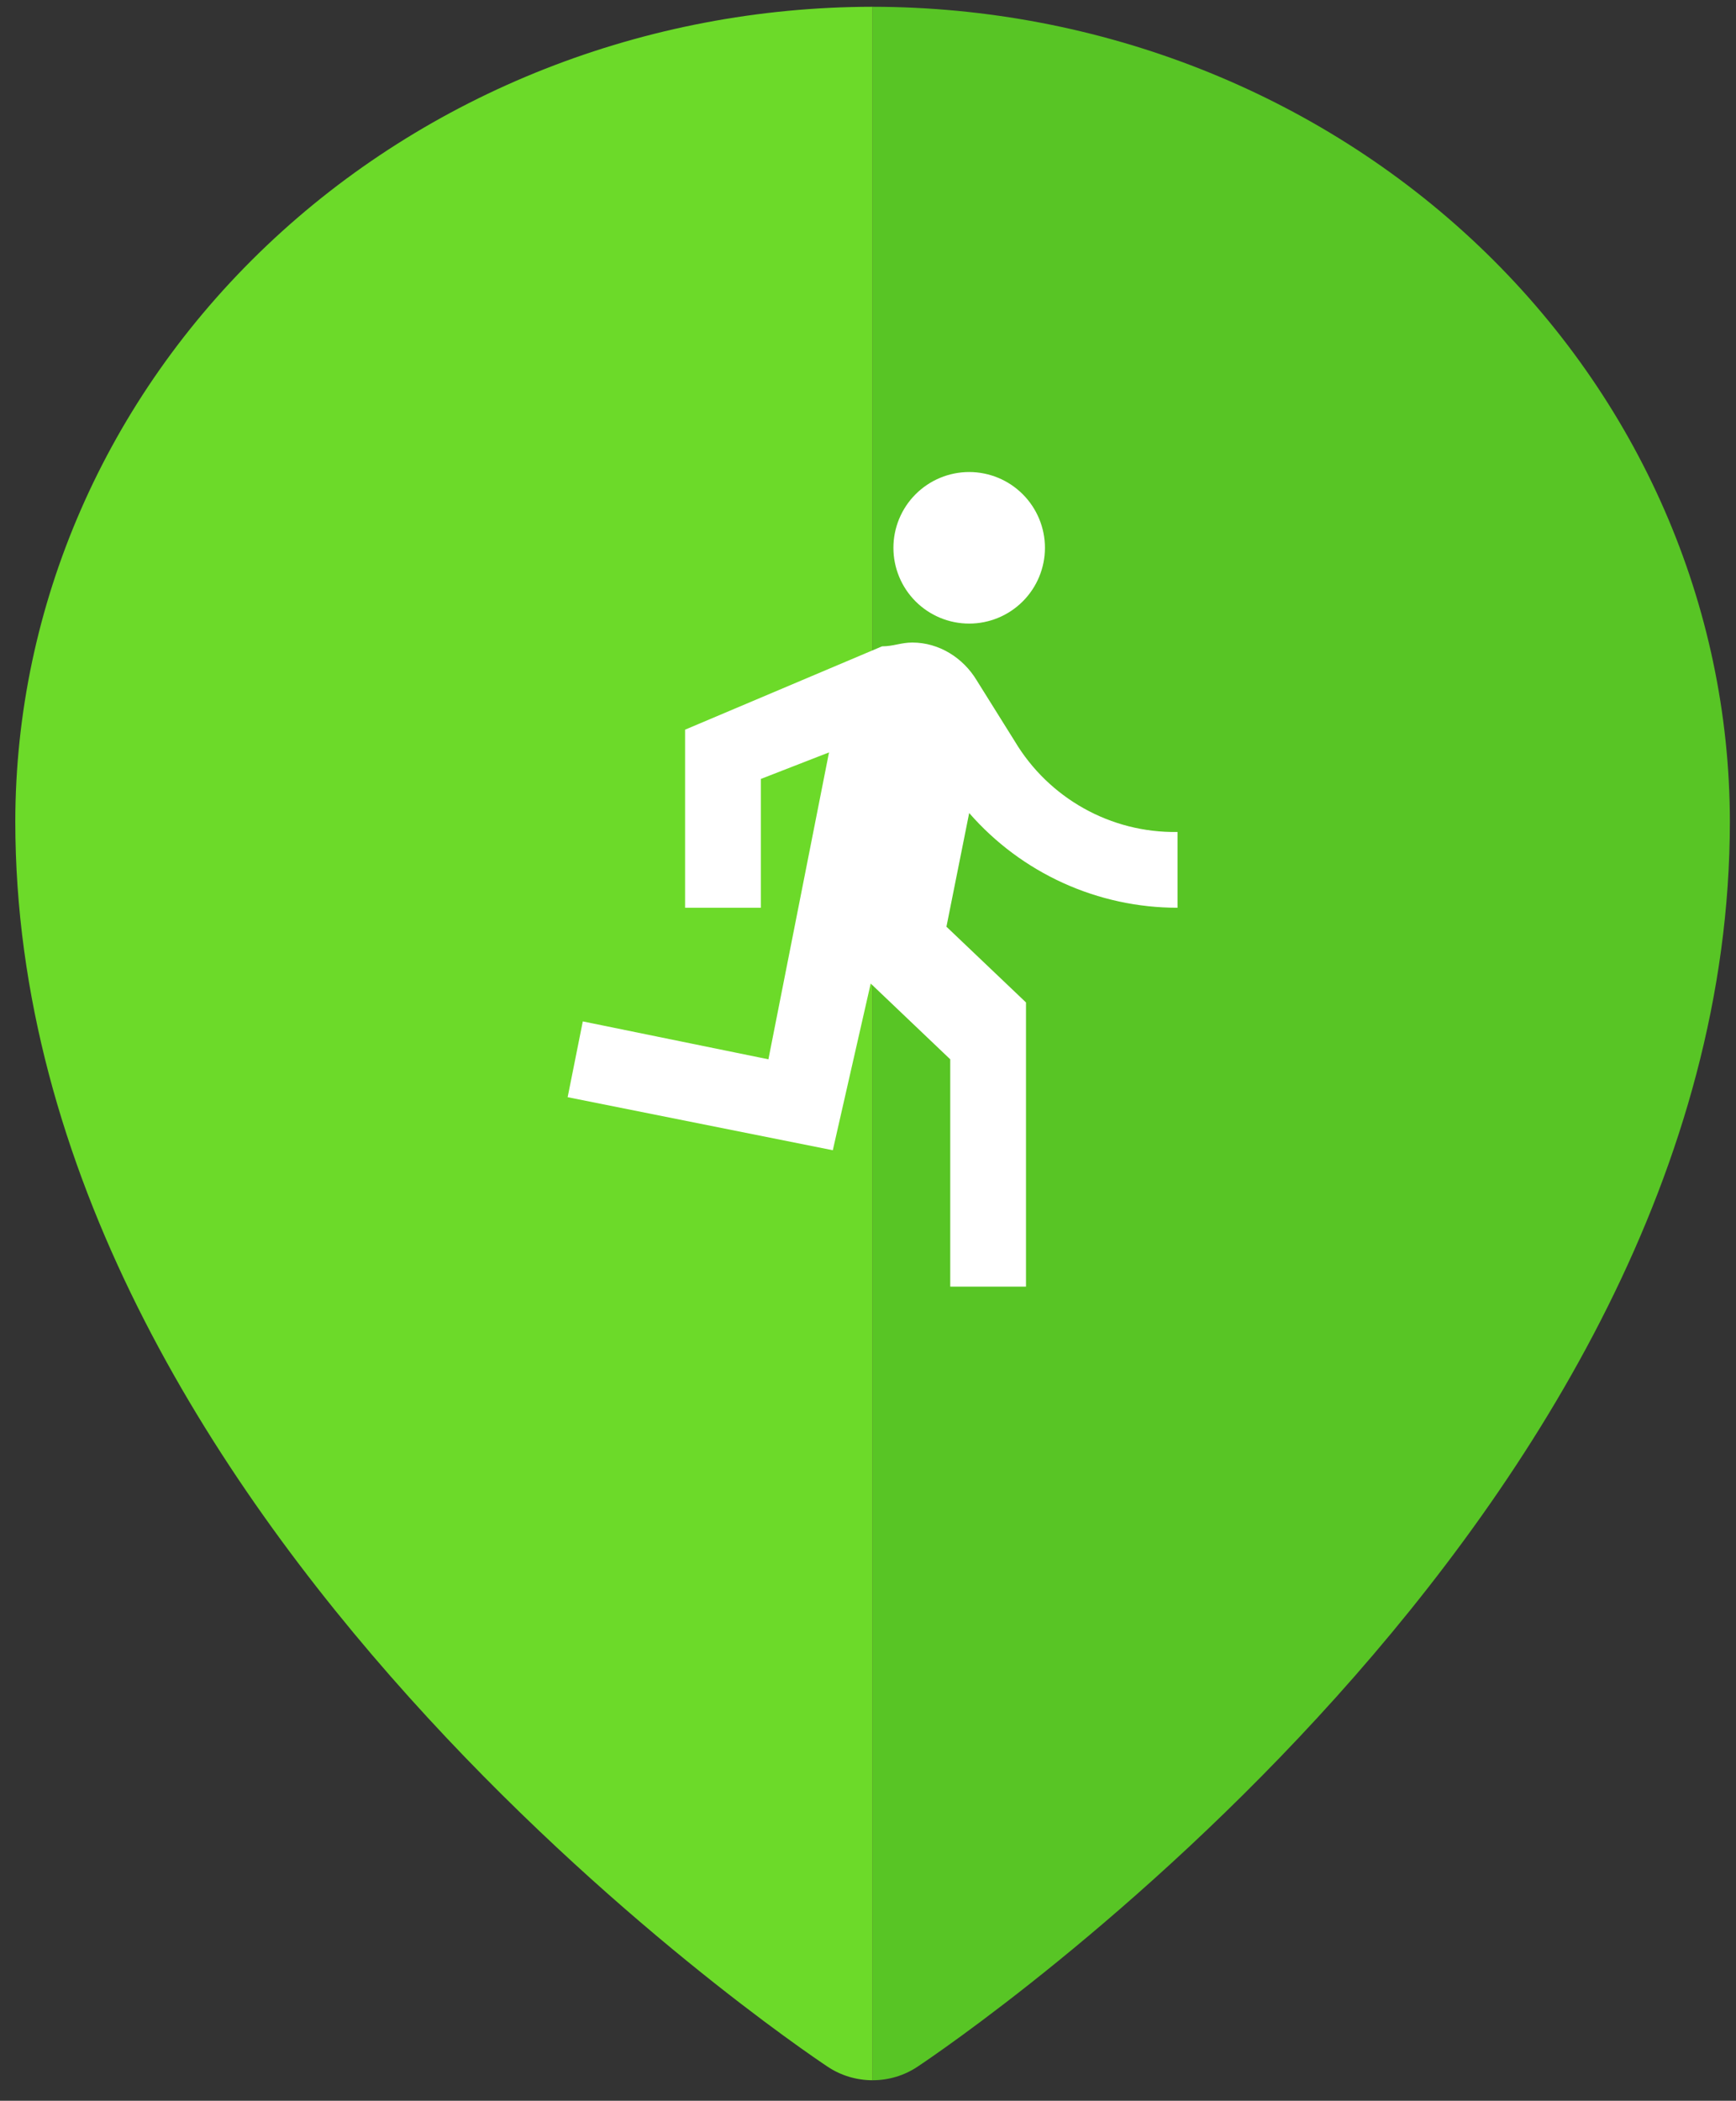 <svg width="81" height="98" viewBox="0 0 81 98" fill="none" xmlns="http://www.w3.org/2000/svg">
<rect x="0" y="0" width="81" height="98" fill="#333333" stroke="none"/>
<path fill-rule="evenodd" clip-rule="evenodd" d="M40.714 0.316C51.319 0.327 61.486 4.334 68.985 11.458C76.484 18.582 80.702 28.241 80.714 38.316C80.714 70.832 44.35 95.389 42.8 96.417C42.189 96.824 41.46 97.042 40.714 97.042V0.316Z" fill="#58C525"/>
<path fill-rule="evenodd" clip-rule="evenodd" d="M40.714 0.316C30.109 0.327 19.942 4.334 12.443 11.458C4.944 18.582 0.726 28.241 0.714 38.316C0.714 70.832 37.078 95.389 38.627 96.417C39.239 96.824 39.967 97.042 40.714 97.042V0.316Z" fill="#6CDA29"/>
<path d="M45.221 29.09C46.158 29.09 47.057 28.718 47.72 28.055C48.383 27.392 48.756 26.493 48.756 25.555C48.756 24.618 48.383 23.719 47.72 23.056C47.057 22.393 46.158 22.02 45.221 22.02C44.283 22.02 43.384 22.393 42.721 23.056C42.058 23.719 41.686 24.618 41.686 25.555C41.686 26.493 42.058 27.392 42.721 28.055C43.384 28.718 44.283 29.09 45.221 29.09ZM38.858 53.658L40.626 45.881L44.337 49.416V60.02H47.872V46.764L44.16 43.23L45.221 37.927C46.432 39.315 47.926 40.428 49.603 41.19C51.279 41.952 53.1 42.346 54.942 42.346V38.811C51.831 38.864 48.932 37.238 47.342 34.569L45.574 31.741C44.938 30.681 43.807 29.974 42.57 29.974C42.039 29.974 41.686 30.151 41.156 30.151L31.965 34.039V42.346H35.5V36.337L38.681 35.099L35.853 49.416L27.193 47.648L26.486 51.183L38.858 53.658Z" fill="white"/>
</svg>
